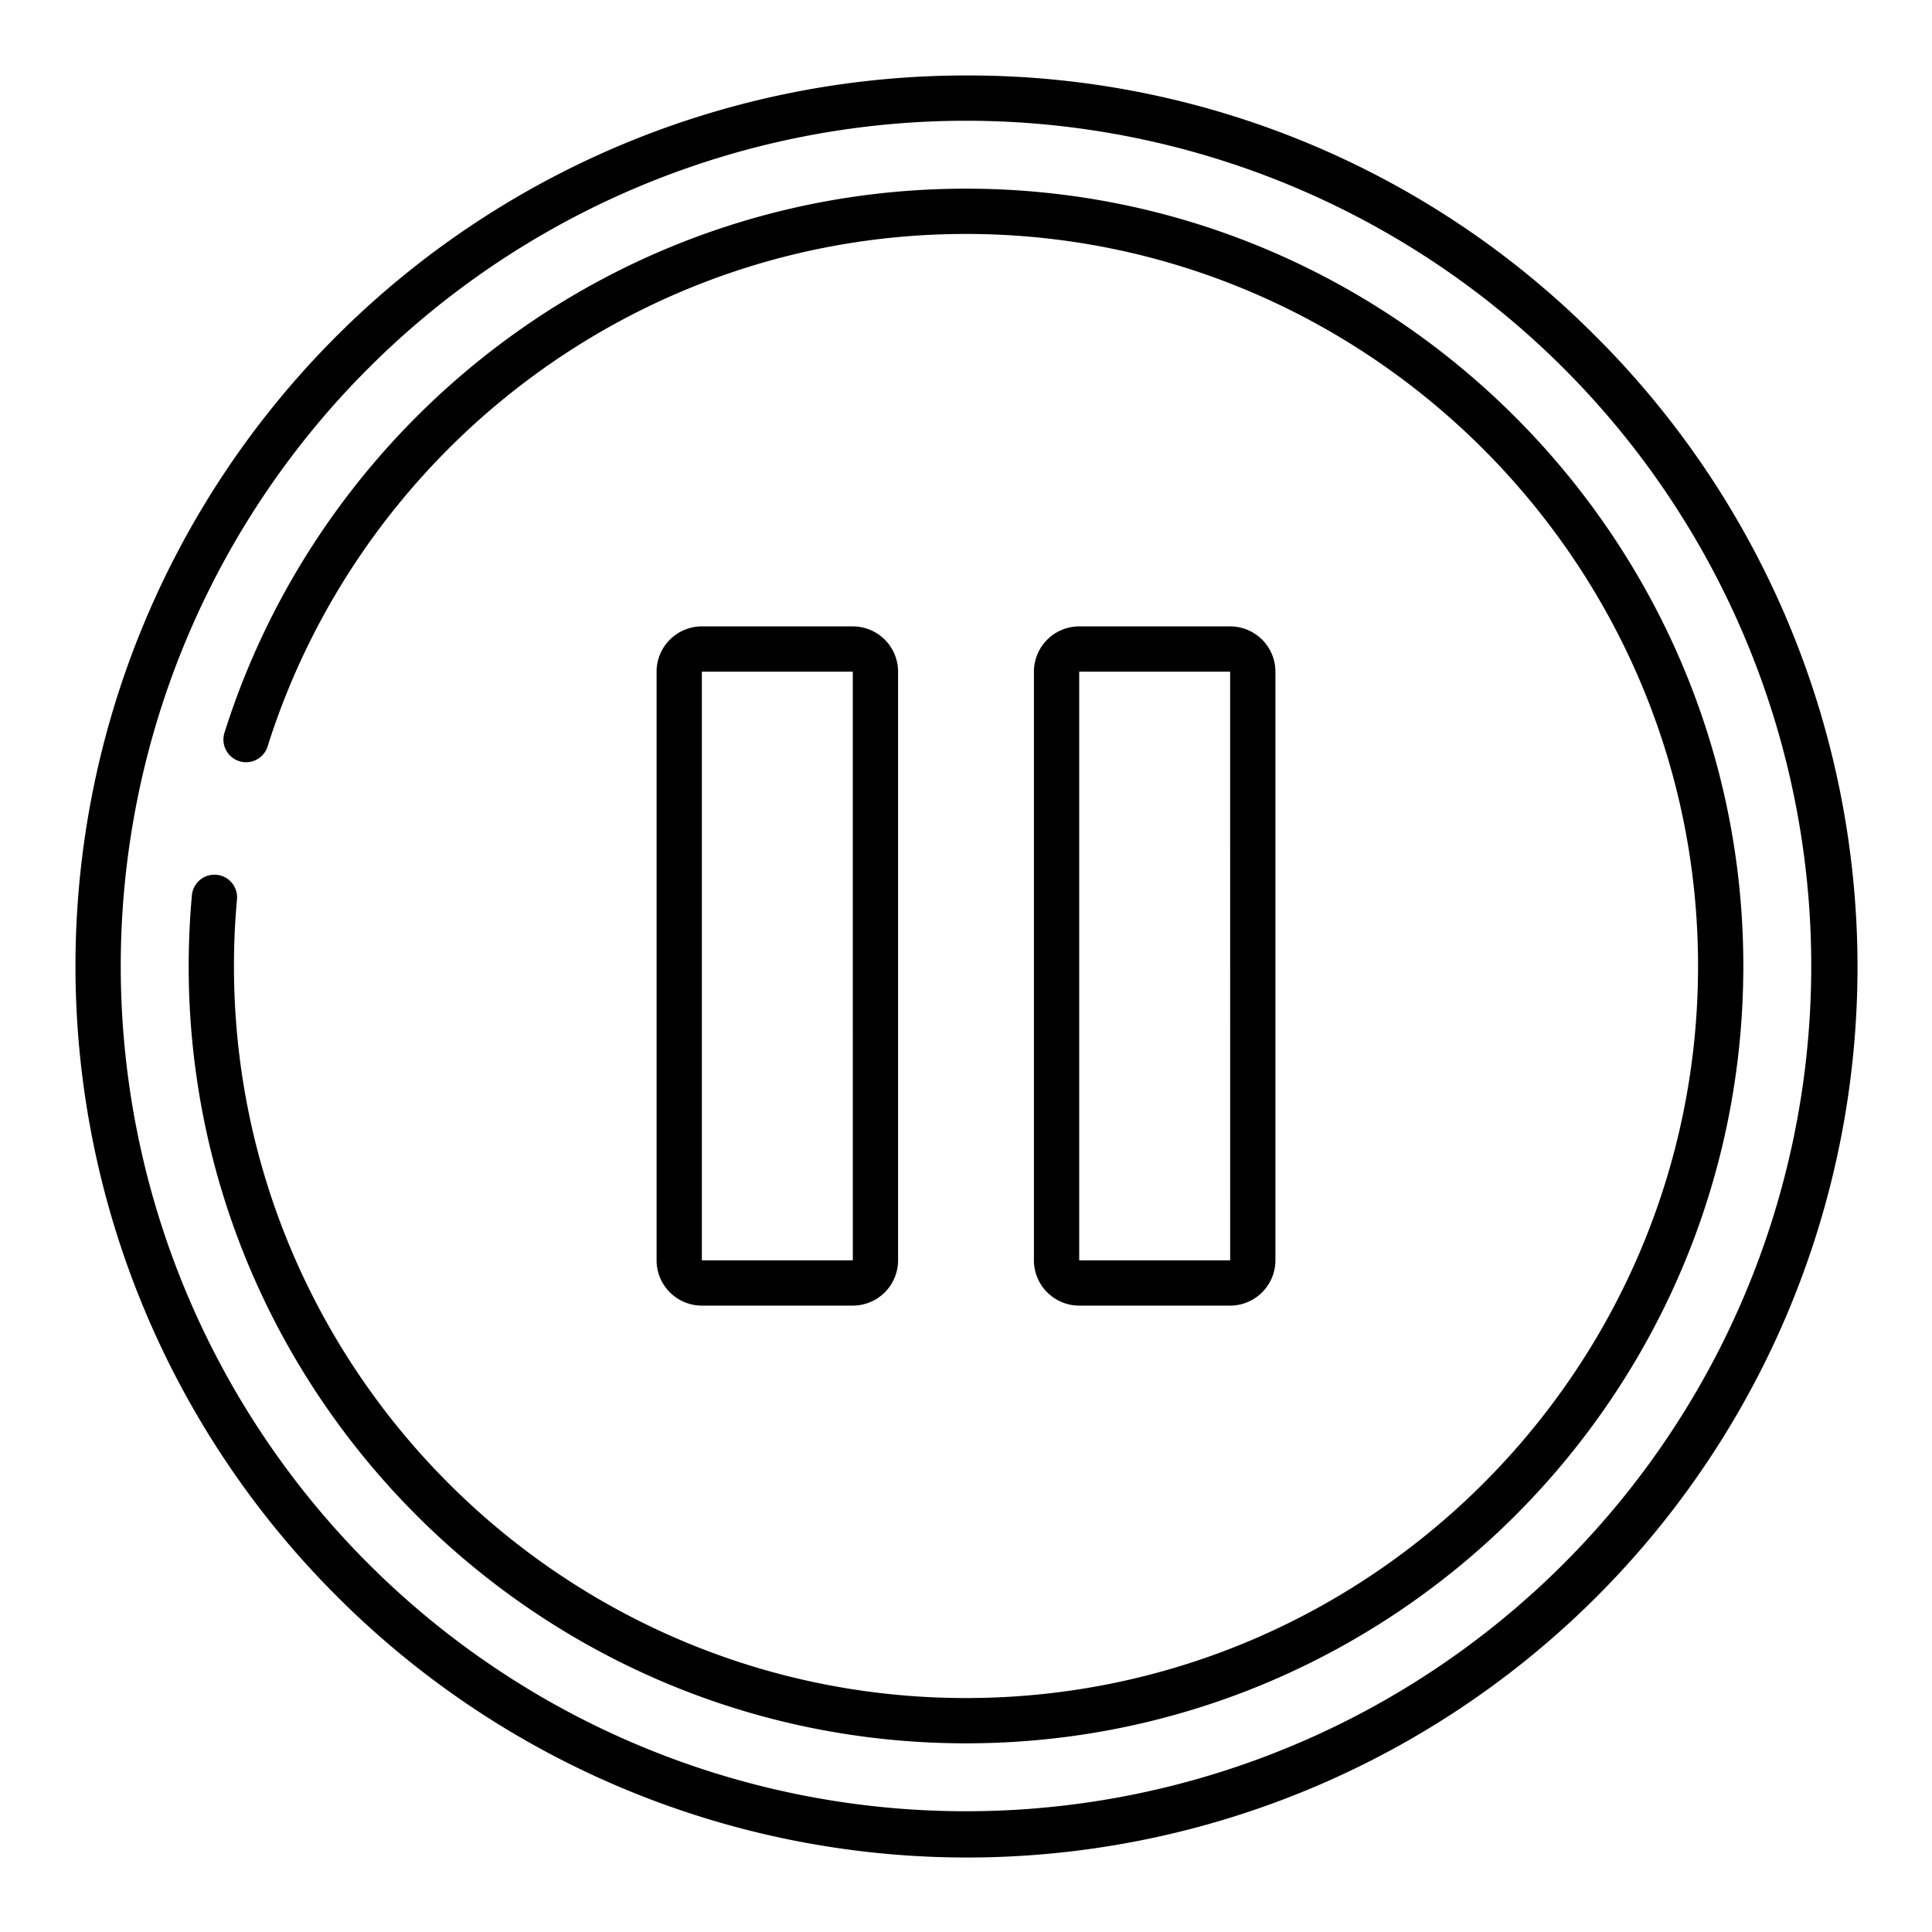 <svg id="Layer_1" height="512" viewBox="0 0 512 512" width="512" xmlns="http://www.w3.org/2000/svg" data-name="Layer 1"><path d="m226 346a12.013 12.013 0 0 0 12-12v-156a12.013 12.013 0 0 0 -12-12h-40a12.013 12.013 0 0 0 -12 12v156a12.013 12.013 0 0 0 12 12zm-40-168h40l.008 156h-40.008z"/><path d="m326 346a12.013 12.013 0 0 0 12-12v-156a12.013 12.013 0 0 0 -12-12h-40a12.013 12.013 0 0 0 -12 12v156a12.013 12.013 0 0 0 12 12zm-40-168h40l.008 156h-40.008z"/><path d="m256 20a236 236 0 0 0 -166.877 402.877 236 236 0 1 0 333.754-333.754 234.452 234.452 0 0 0 -166.877-69.123zm158.392 394.392a224 224 0 0 1 -316.784-316.784 224 224 0 0 1 316.784 316.784z"/><path d="m258.771 50.018c-93.255-1.232-172.7 59.846-199.279 144.156a6.006 6.006 0 0 0 5.714 7.826h.008a5.976 5.976 0 0 0 5.7-4.173c24.791-78.691 98.472-135.903 185.259-135.827 106.486.093 193.557 87.016 193.827 193.5.27 107.2-86.862 194.5-194 194.5-106.972 0-194-87.028-194-194q0-8.809.781-17.424a6 6 0 1 0 -11.939-1.134q-.829 9.171-.842 18.558c0 113.589 92.411 206 206 206 113.773 0 206.3-92.711 206-206.552-.3-112.067-91.172-203.948-203.229-205.43z"/></svg>